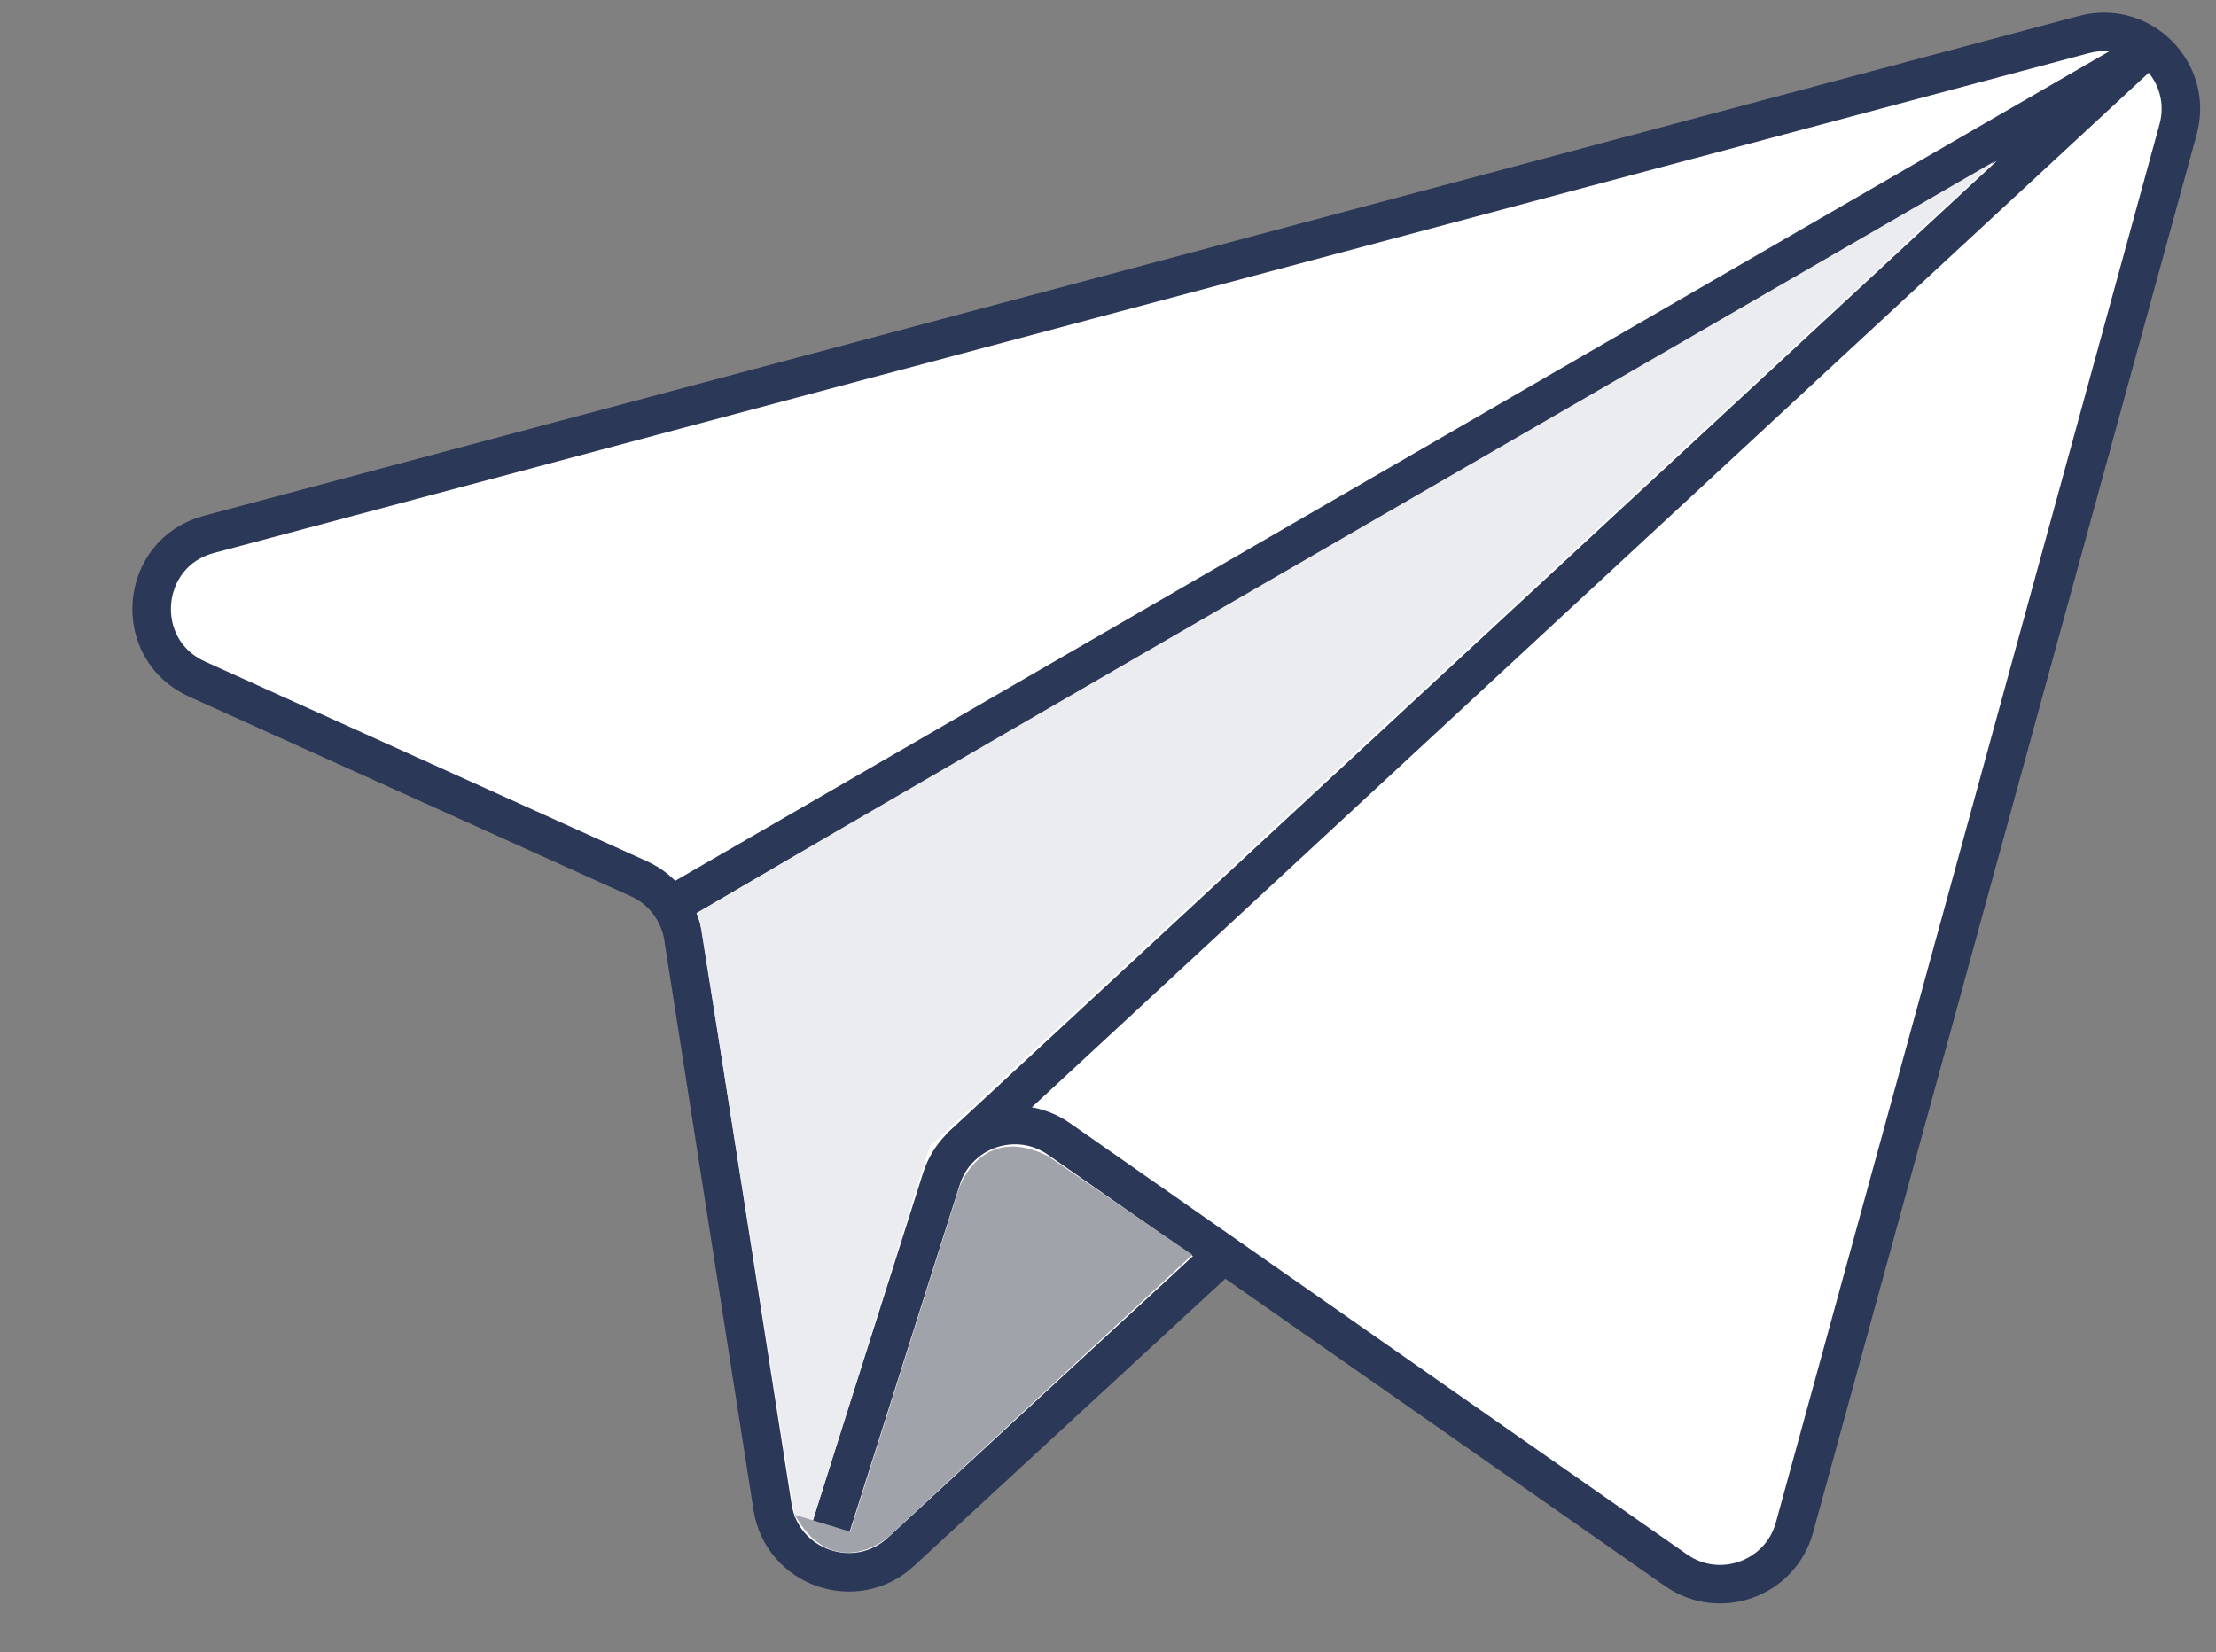 <svg width="460" height="343" viewBox="0 0 460 343" fill="none" xmlns="http://www.w3.org/2000/svg">
<rect x="0" y="0" width="460" height="343" fill="#808080" stroke="none"/>
<path d="M432.577 7.178L43.359 110.941C28.824 114.816 27.183 134.786 40.891 140.981L132.62 182.438C137.537 184.661 141.003 189.212 141.838 194.544L160.364 312.889C162.343 325.53 177.622 330.85 187.024 322.172L254 260.353L347.905 326.001C356.97 332.338 369.576 327.786 372.502 317.12L452.128 26.87C455.396 14.96 444.51 3.996 432.577 7.178Z" fill="white"/>
<path d="M254 260.353L347.905 326.001C356.97 332.338 369.576 327.786 372.502 317.12L452.128 26.87C455.396 14.96 444.51 3.996 432.577 7.178L43.359 110.941C28.824 114.816 27.183 134.786 40.891 140.981L132.62 182.438C137.537 184.661 141.003 189.212 141.838 194.544L160.364 312.889C162.343 325.53 177.622 330.85 187.024 322.172L254 260.353ZM254 260.353L219.838 236.47C210.991 230.285 198.683 234.456 195.419 244.746L172.5 317" stroke="#2C3858" stroke-width="8"/>
<path d="M141 187L443.5 12L199 238.5" stroke="#2C3858" stroke-width="8"/>
<path d="M414 33.5C317.833 89.167 146.6 187.9 145 189.5L165 315L168.5 316.5L193 238L414 33.5Z" fill="#EBECF0"/>
<path d="M176.5 317.999L165 314.499C171.4 326.099 180.667 322.333 184.5 319L247.5 260.5L217.5 239.999C205.5 233.999 199.833 243.166 198.5 248.499L176.5 317.999Z" fill="#A1A3AA"/>
</svg>
